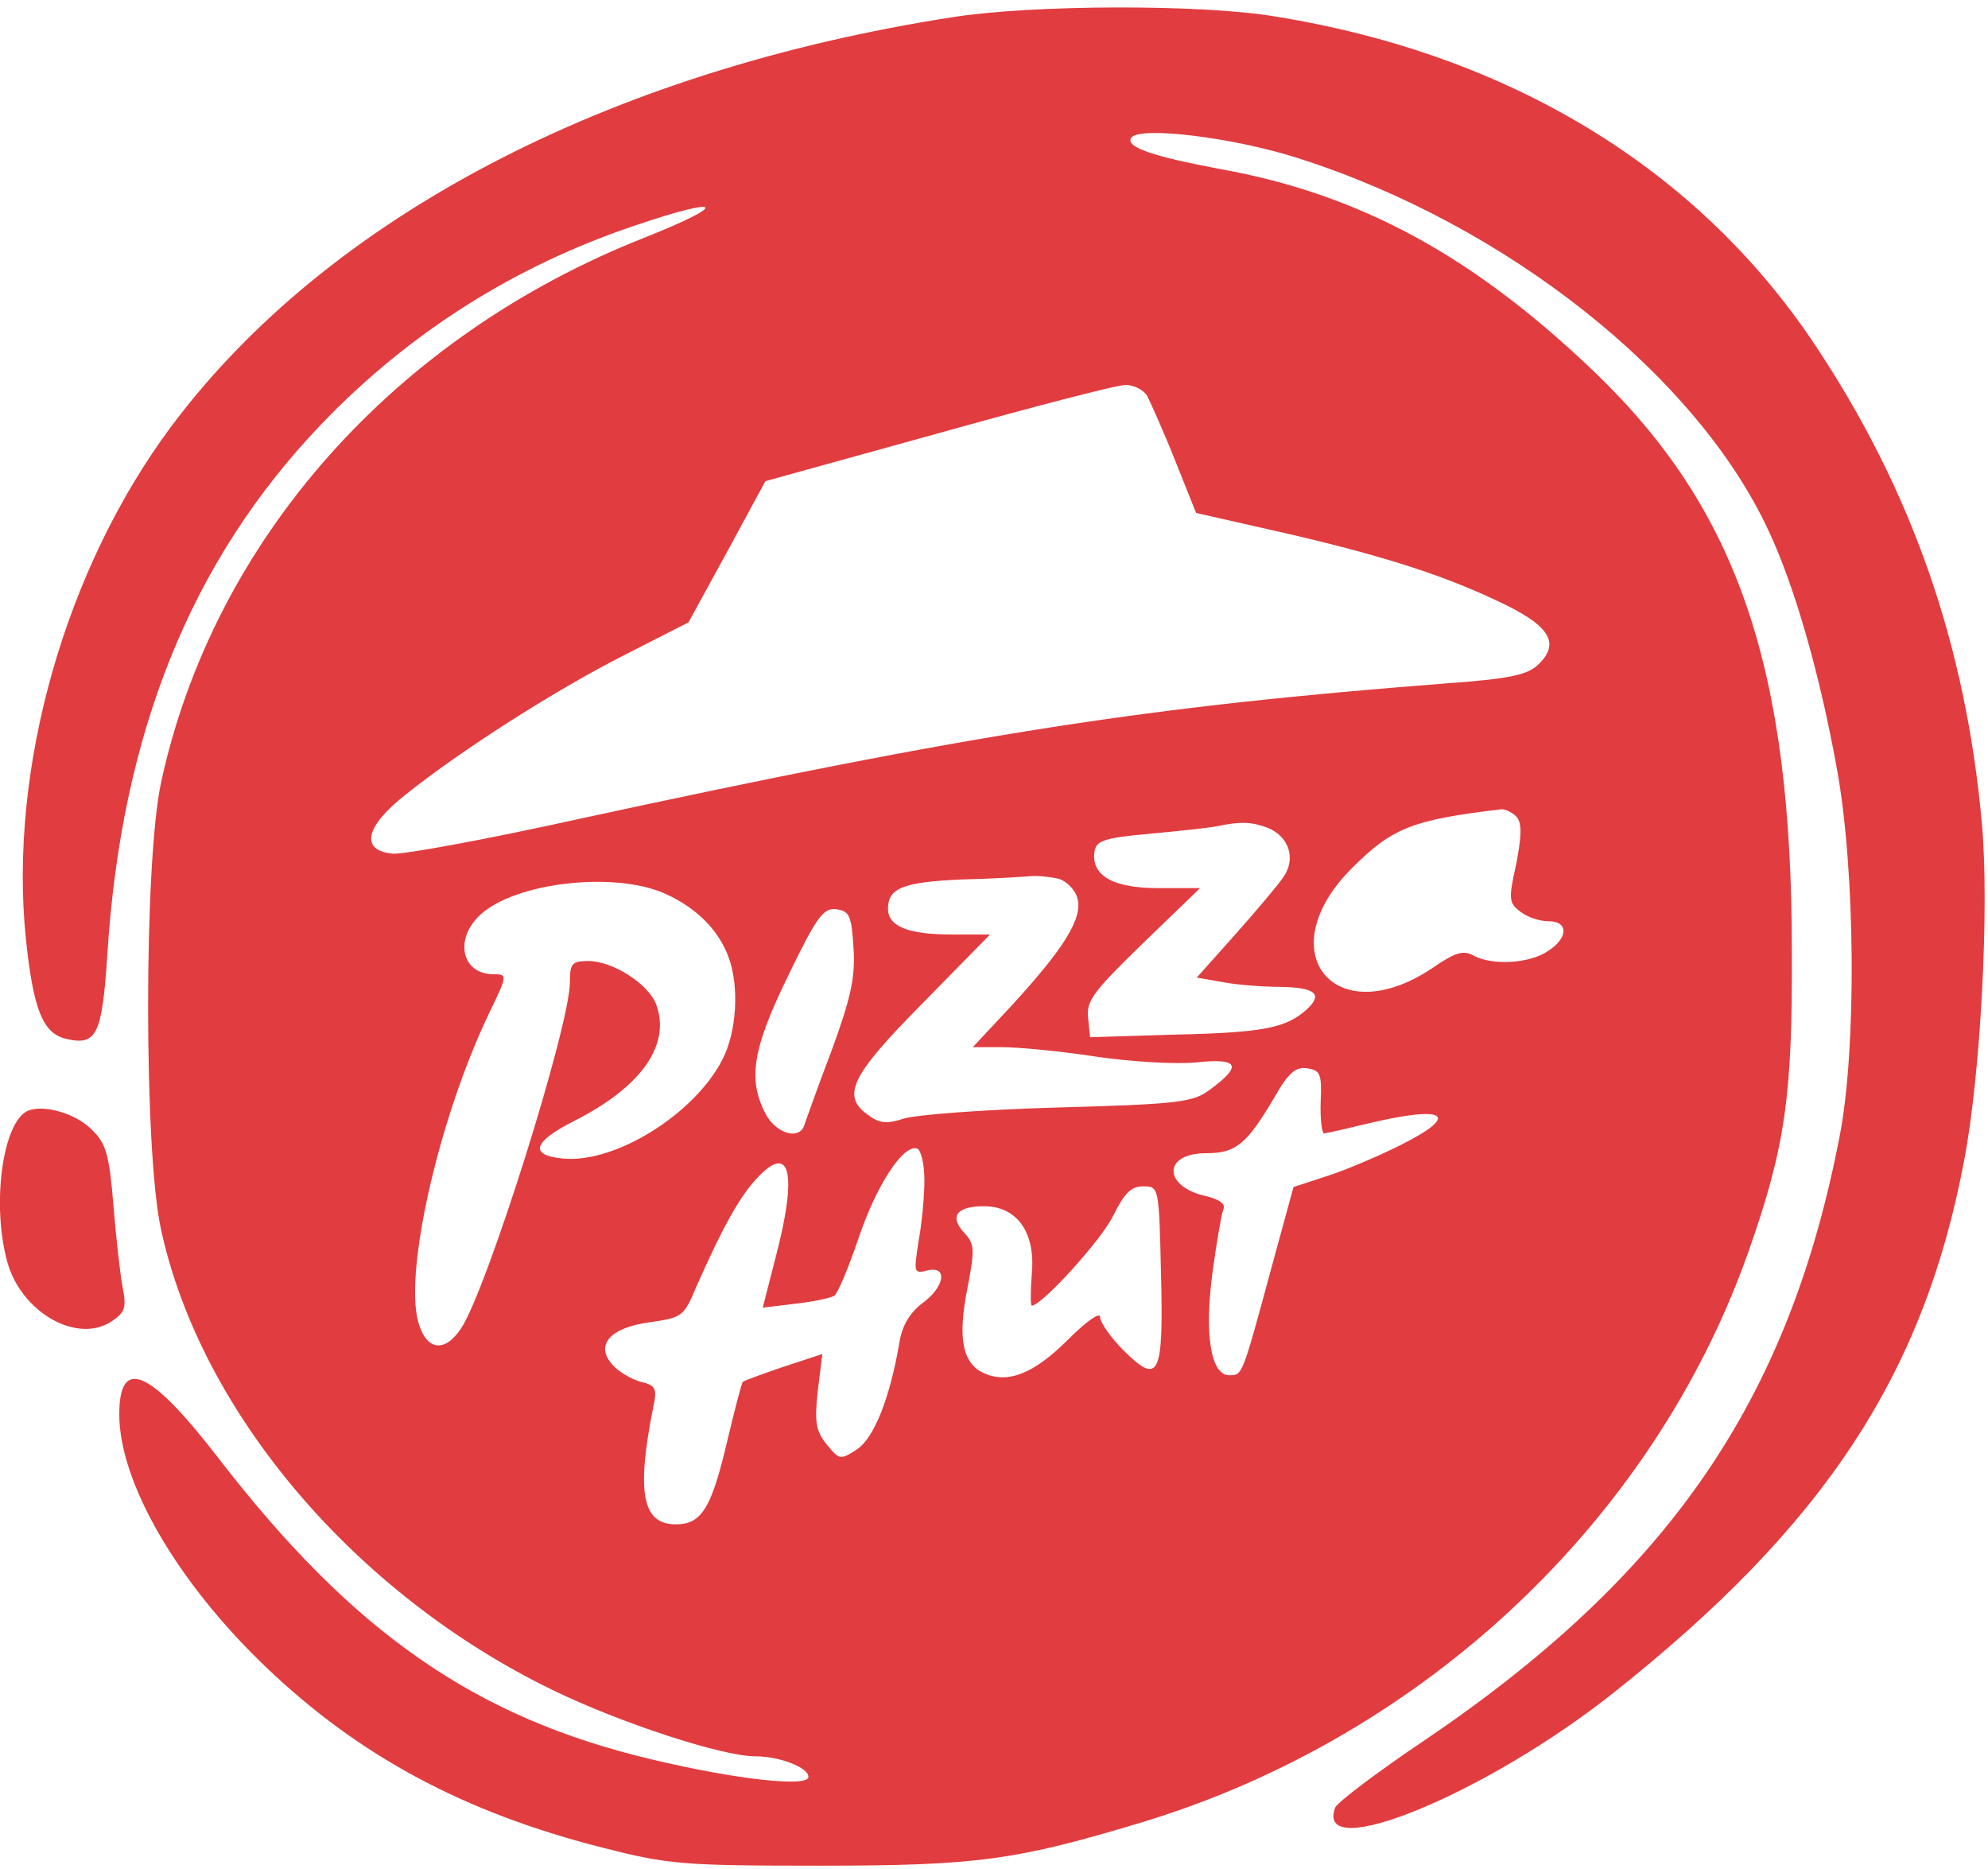 <?xml version="1.0" standalone="no"?>
<!DOCTYPE svg PUBLIC "-//W3C//DTD SVG 20010904//EN"
 "http://www.w3.org/TR/2001/REC-SVG-20010904/DTD/svg10.dtd">
<svg version="1.0" xmlns="http://www.w3.org/2000/svg"
 width="300pt" height="282pt" viewBox="0 0 300 282"
 preserveAspectRatio="xMidYMid meet">
<g transform="translate(0,282) scale(0.1,-0.1)"
fill="#e13c3f" stroke="none">
<path d="M1437 2794 c-521 -81 -944 -303 -1179 -618 -160 -215 -245 -516 -219
-772 11 -105 25 -142 59 -151 48 -12 56 5 64 127 21 333 126 594 322 799 133
139 293 240 475 301 133 45 143 33 15 -18 -379 -149 -652 -457 -731 -823 -26
-121 -26 -556 0 -674 60 -277 294 -551 591 -695 103 -50 256 -100 306 -100 37
0 80 -17 80 -31 0 -16 -109 -4 -235 26 -268 63 -453 192 -657 457 -102 132
-148 152 -148 64 0 -103 88 -254 221 -381 141 -135 300 -220 509 -273 98 -25
120 -27 325 -27 240 0 298 8 490 66 424 129 770 455 913 859 56 159 67 235 66
455 0 426 -81 664 -295 871 -184 177 -356 271 -568 309 -101 19 -143 33 -134
47 11 18 154 1 253 -31 313 -100 600 -327 709 -562 39 -83 77 -215 103 -359
28 -153 30 -423 4 -555 -77 -399 -258 -662 -628 -912 -70 -47 -129 -92 -133
-100 -33 -87 229 21 420 173 318 252 468 480 529 803 25 130 38 380 27 506
-24 271 -106 506 -253 726 -177 265 -460 437 -813 494 -112 19 -368 18 -488
-1z m294 -571 c5 -10 25 -54 42 -97 l32 -80 115 -26 c155 -35 251 -65 336
-105 81 -37 100 -64 66 -97 -16 -16 -41 -22 -138 -29 -453 -35 -712 -75 -1312
-205 -140 -31 -266 -54 -280 -52 -49 5 -41 41 20 89 84 67 223 156 329 210
l98 50 58 106 58 107 260 72 c143 40 270 73 282 73 13 1 28 -7 34 -16z m558
-636 c8 -10 7 -29 -1 -71 -12 -53 -11 -59 7 -72 10 -8 29 -14 42 -14 30 0 30
-25 -1 -45 -28 -19 -84 -22 -112 -7 -16 9 -28 5 -63 -19 -147 -98 -247 25
-121 151 61 61 91 73 226 89 6 0 17 -5 23 -12z m-376 -16 c32 -13 43 -46 24
-74 -8 -12 -41 -51 -73 -87 l-58 -65 40 -7 c21 -4 60 -7 86 -7 53 -1 65 -11
40 -34 -31 -28 -65 -35 -197 -38 l-130 -4 -3 29 c-3 26 8 40 83 113 l86 83
-64 0 c-69 0 -102 20 -95 57 3 15 17 19 83 25 44 4 89 9 100 11 37 8 54 7 78
-2z m-315 -77 c12 -4 25 -17 28 -30 8 -30 -21 -76 -101 -163 l-57 -61 44 0
c25 0 88 -6 140 -14 54 -8 121 -12 153 -9 65 7 70 -5 21 -41 -25 -19 -46 -22
-229 -27 -111 -3 -216 -11 -234 -17 -24 -8 -36 -7 -52 5 -42 29 -28 59 81 169
l102 104 -58 0 c-65 0 -96 12 -96 39 0 31 23 40 110 44 47 1 94 4 105 5 11 1
30 -1 43 -4z m-593 -23 c46 -21 79 -54 94 -94 17 -44 13 -114 -9 -156 -42 -82
-162 -157 -241 -149 -51 5 -45 25 18 57 101 51 146 115 123 176 -12 31 -66 65
-102 65 -25 0 -28 -4 -28 -32 0 -66 -125 -463 -164 -522 -25 -38 -53 -34 -65
10 -21 77 32 309 107 465 28 58 28 59 7 59 -48 0 -60 52 -21 89 53 50 205 67
281 32z m283 -81 c3 -44 -4 -76 -33 -155 -21 -55 -39 -106 -41 -112 -7 -24
-43 -14 -59 17 -27 52 -19 99 35 209 43 89 53 102 73 99 19 -3 22 -10 25 -58z
m705 -232 c-1 -27 2 -48 5 -48 4 0 34 7 67 15 118 28 140 13 48 -33 -32 -16
-81 -37 -109 -46 l-52 -17 -32 -117 c-46 -170 -45 -167 -65 -167 -28 0 -38 62
-25 157 6 44 13 85 16 93 4 8 -5 15 -25 20 -66 14 -67 65 -1 65 45 0 61 13
103 84 21 37 32 47 50 44 19 -3 22 -8 20 -50z m-598 -119 c0 -24 -4 -66 -9
-93 -7 -46 -7 -48 13 -43 32 8 27 -25 -8 -50 -19 -15 -30 -34 -34 -60 -14 -82
-38 -143 -64 -160 -25 -16 -26 -16 -45 7 -17 21 -19 34 -14 81 l7 56 -58 -19
c-32 -11 -60 -21 -62 -23 -2 -2 -12 -41 -23 -87 -24 -103 -39 -128 -78 -128
-51 0 -60 48 -34 178 6 27 3 32 -19 37 -14 4 -33 15 -42 25 -28 30 -5 57 56
65 49 7 51 9 70 54 38 86 64 134 91 163 51 55 62 8 28 -121 l-19 -74 50 6 c27
3 54 9 58 12 5 3 21 41 36 85 27 81 68 144 89 137 6 -2 11 -24 11 -48z m357
-140 c4 -156 -3 -170 -57 -116 -19 19 -35 42 -35 50 0 8 -21 -7 -48 -34 -52
-52 -91 -67 -127 -51 -33 15 -40 53 -25 129 11 57 11 66 -5 83 -23 25 -11 40
30 40 50 0 78 -40 72 -102 -2 -27 -2 -48 0 -48 15 0 106 100 123 136 17 34 27
44 45 44 24 0 24 -1 27 -131z"/>
<path d="M42 1144 c-38 -17 -55 -141 -31 -228 21 -76 105 -124 157 -90 21 14
23 21 17 52 -4 21 -10 77 -14 125 -6 74 -11 92 -32 112 -24 25 -73 39 -97 29z"/>
</g>
</svg>
